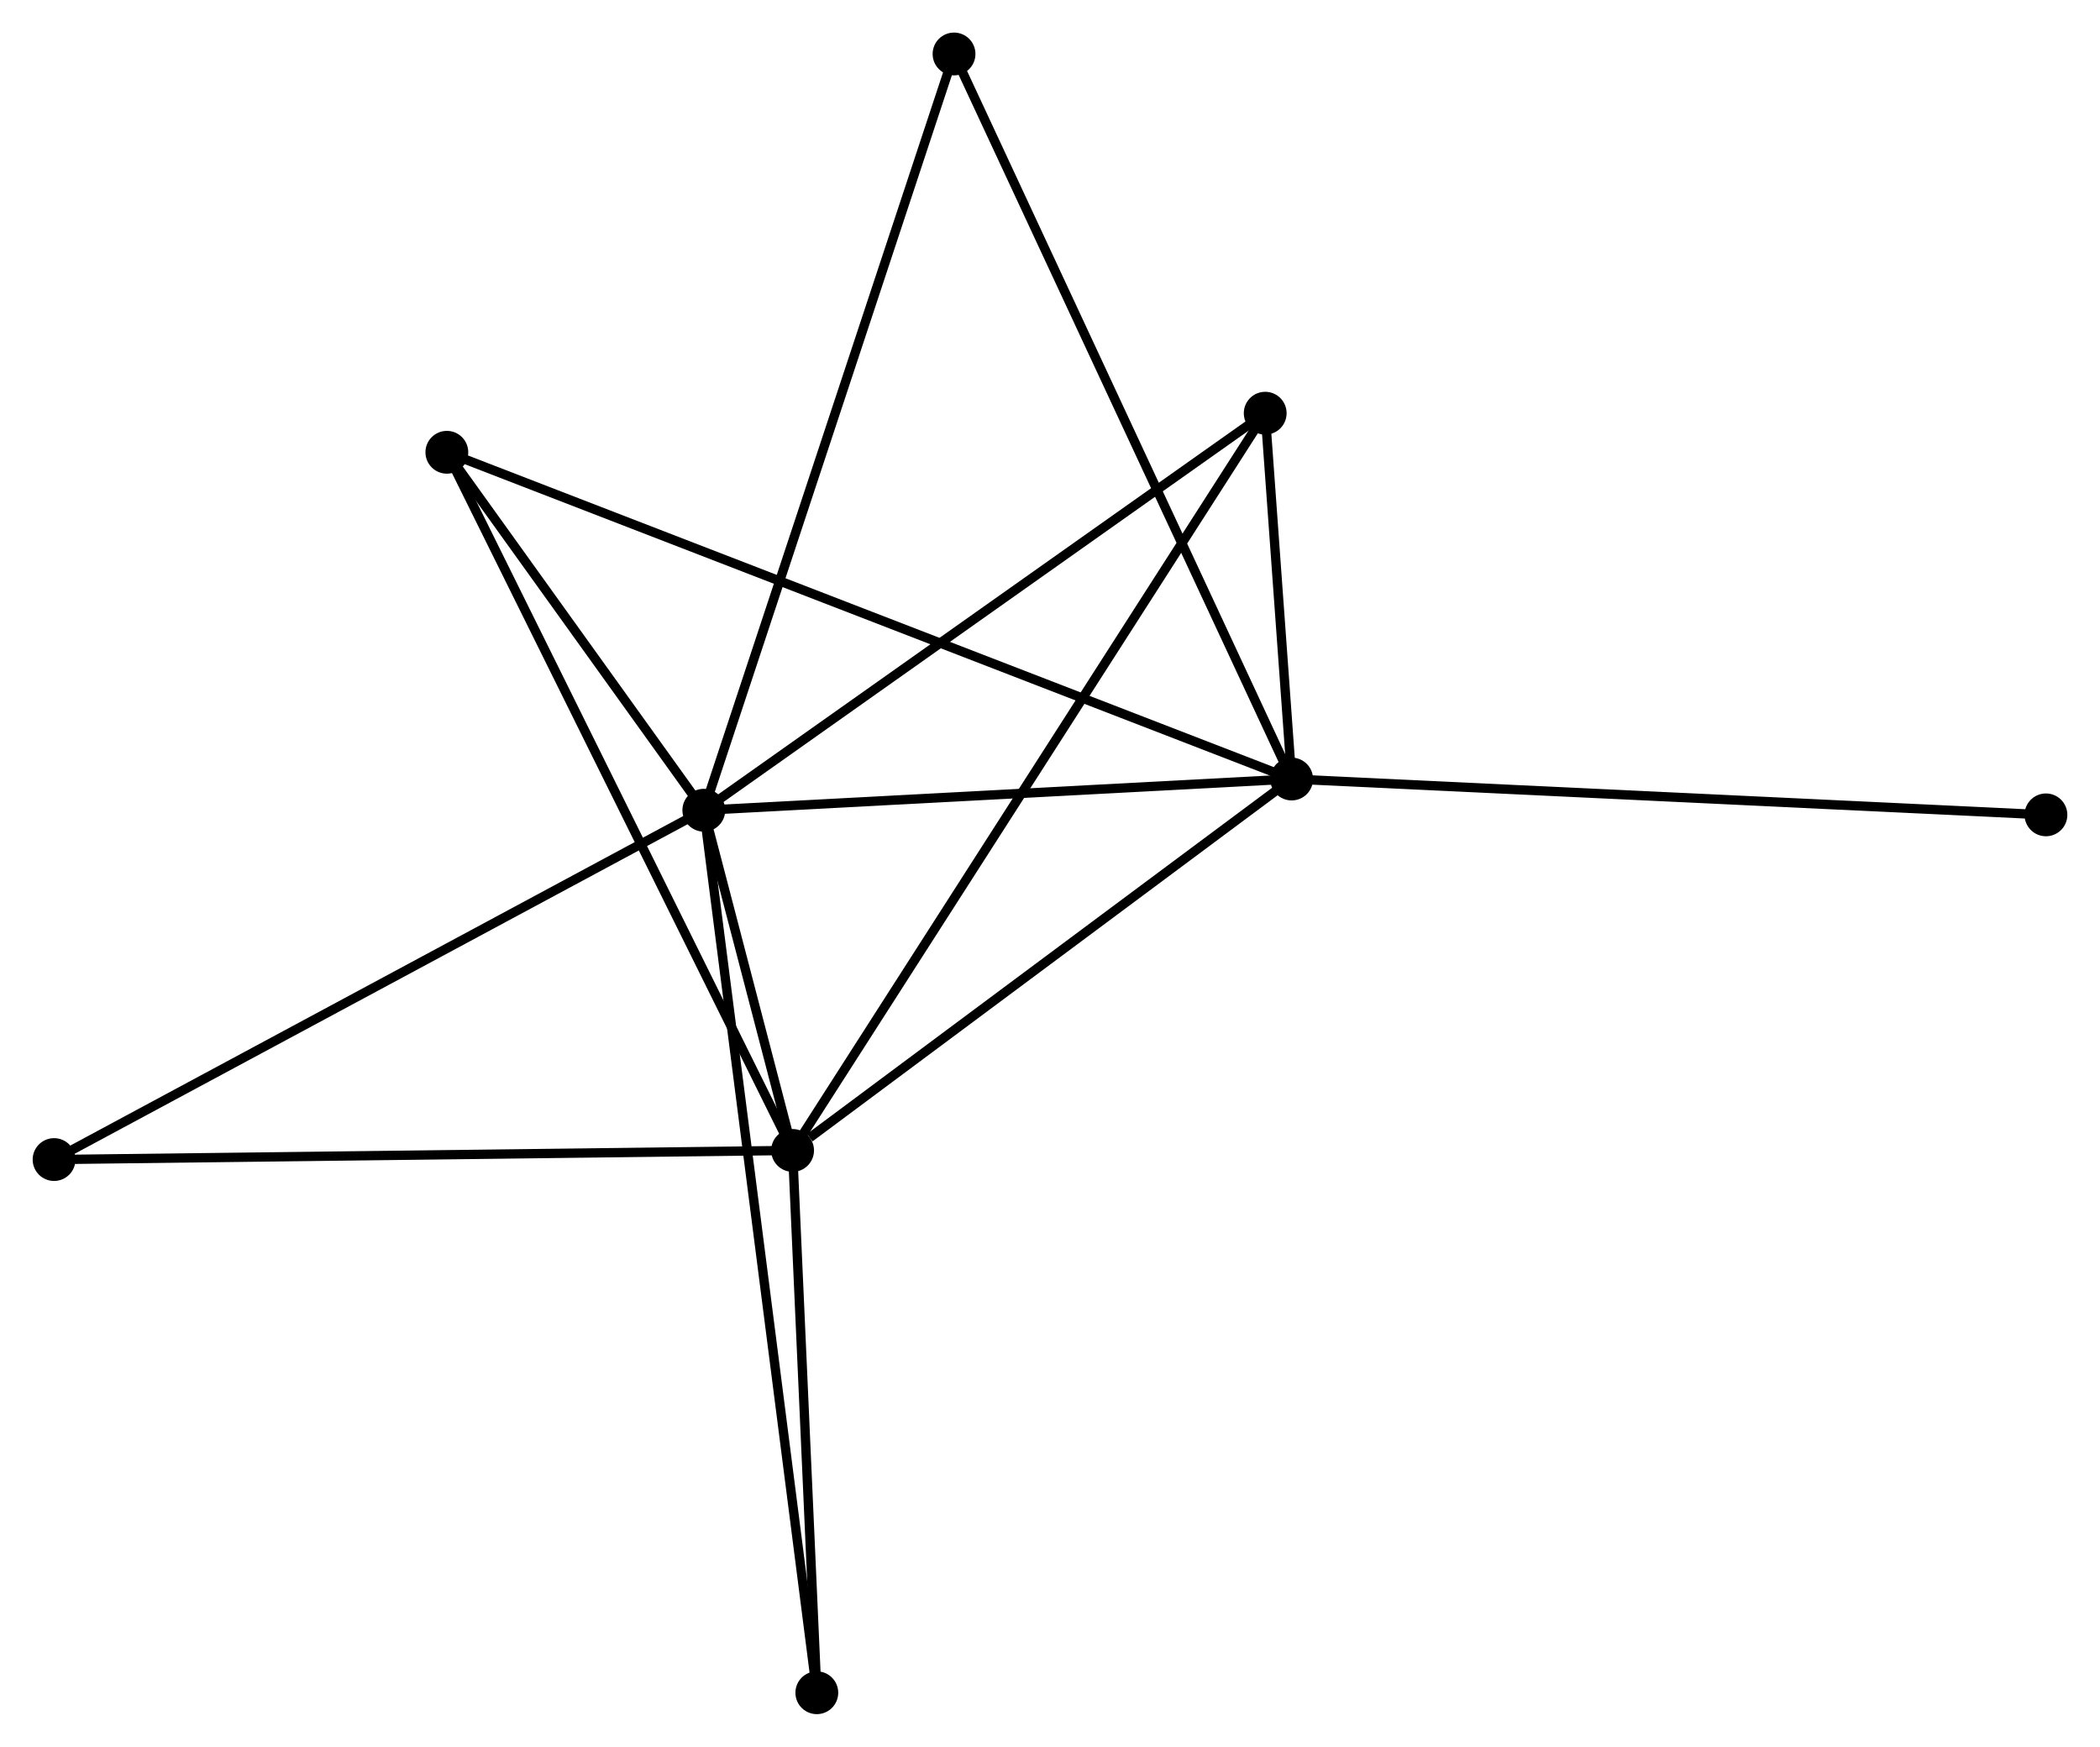 <?xml version="1.0" encoding="UTF-8" standalone="no"?>
<!DOCTYPE svg PUBLIC "-//W3C//DTD SVG 1.1//EN"
 "http://www.w3.org/Graphics/SVG/1.1/DTD/svg11.dtd">
<!-- Generated by graphviz version 2.36.0 (20140111.2315)
 -->
<!-- Title: %3 Pages: 1 -->
<svg width="226pt" height="188pt"
 viewBox="0.00 0.00 225.61 187.69" xmlns="http://www.w3.org/2000/svg" xmlns:xlink="http://www.w3.org/1999/xlink">
<g id="graph0" class="graph" transform="scale(1 1) rotate(0) translate(4 183.692)">
<title>%3</title>
<!-- 0 -->
<g id="node1" class="node"><title>0</title>
<ellipse fill="black" stroke="black" cx="71.61" cy="-96.63" rx="1.8" ry="1.8"/>
</g>
<!-- 1 -->
<g id="node2" class="node"><title>1</title>
<ellipse fill="black" stroke="black" cx="134.767" cy="-99.983" rx="1.8" ry="1.8"/>
</g>
<!-- 0&#45;&#45;1 -->
<g id="edge1" class="edge"><title>0&#45;&#45;1</title>
<path fill="none" stroke="black" d="M73.432,-96.726C82.493,-97.207 122.657,-99.34 132.556,-99.866"/>
</g>
<!-- 2 -->
<g id="node3" class="node"><title>2</title>
<ellipse fill="black" stroke="black" cx="81.149" cy="-60.074" rx="1.8" ry="1.8"/>
</g>
<!-- 0&#45;&#45;2 -->
<g id="edge2" class="edge"><title>0&#45;&#45;2</title>
<path fill="none" stroke="black" d="M72.123,-94.664C73.795,-88.258 79.071,-68.037 80.679,-61.874"/>
</g>
<!-- 3 -->
<g id="node4" class="node"><title>3</title>
<ellipse fill="black" stroke="black" cx="44.002" cy="-135.093" rx="1.8" ry="1.8"/>
</g>
<!-- 0&#45;&#45;3 -->
<g id="edge3" class="edge"><title>0&#45;&#45;3</title>
<path fill="none" stroke="black" d="M70.424,-98.282C65.882,-104.609 49.633,-127.247 45.153,-133.489"/>
</g>
<!-- 4 -->
<g id="node5" class="node"><title>4</title>
<ellipse fill="black" stroke="black" cx="131.927" cy="-139.292" rx="1.8" ry="1.8"/>
</g>
<!-- 0&#45;&#45;4 -->
<g id="edge4" class="edge"><title>0&#45;&#45;4</title>
<path fill="none" stroke="black" d="M73.101,-97.684C81.374,-103.535 121.572,-131.968 130.266,-138.118"/>
</g>
<!-- 5 -->
<g id="node6" class="node"><title>5</title>
<ellipse fill="black" stroke="black" cx="98.494" cy="-177.892" rx="1.8" ry="1.8"/>
</g>
<!-- 0&#45;&#45;5 -->
<g id="edge5" class="edge"><title>0&#45;&#45;5</title>
<path fill="none" stroke="black" d="M72.275,-98.638C75.994,-109.881 94.194,-164.895 97.853,-175.954"/>
</g>
<!-- 6 -->
<g id="node7" class="node"><title>6</title>
<ellipse fill="black" stroke="black" cx="1.8" cy="-59.093" rx="1.8" ry="1.8"/>
</g>
<!-- 0&#45;&#45;6 -->
<g id="edge6" class="edge"><title>0&#45;&#45;6</title>
<path fill="none" stroke="black" d="M69.885,-95.702C60.31,-90.554 13.785,-65.537 3.722,-60.126"/>
</g>
<!-- 7 -->
<g id="node8" class="node"><title>7</title>
<ellipse fill="black" stroke="black" cx="83.752" cy="-1.8" rx="1.8" ry="1.8"/>
</g>
<!-- 0&#45;&#45;7 -->
<g id="edge7" class="edge"><title>0&#45;&#45;7</title>
<path fill="none" stroke="black" d="M71.864,-94.649C73.444,-82.308 81.924,-16.079 83.5,-3.77"/>
</g>
<!-- 1&#45;&#45;2 -->
<g id="edge8" class="edge"><title>1&#45;&#45;2</title>
<path fill="none" stroke="black" d="M132.983,-98.655C124.842,-92.596 91.262,-67.602 82.994,-61.448"/>
</g>
<!-- 1&#45;&#45;3 -->
<g id="edge9" class="edge"><title>1&#45;&#45;3</title>
<path fill="none" stroke="black" d="M132.871,-100.717C121.059,-105.286 57.669,-129.806 45.887,-134.364"/>
</g>
<!-- 1&#45;&#45;4 -->
<g id="edge10" class="edge"><title>1&#45;&#45;4</title>
<path fill="none" stroke="black" d="M134.614,-102.097C134.116,-108.986 132.545,-130.729 132.067,-137.356"/>
</g>
<!-- 1&#45;&#45;5 -->
<g id="edge11" class="edge"><title>1&#45;&#45;5</title>
<path fill="none" stroke="black" d="M133.87,-101.909C128.852,-112.688 104.296,-165.431 99.359,-176.034"/>
</g>
<!-- 8 -->
<g id="node9" class="node"><title>8</title>
<ellipse fill="black" stroke="black" cx="215.81" cy="-96.132" rx="1.8" ry="1.8"/>
</g>
<!-- 1&#45;&#45;8 -->
<g id="edge12" class="edge"><title>1&#45;&#45;8</title>
<path fill="none" stroke="black" d="M136.77,-99.888C147.983,-99.355 202.848,-96.748 213.877,-96.224"/>
</g>
<!-- 2&#45;&#45;3 -->
<g id="edge13" class="edge"><title>2&#45;&#45;3</title>
<path fill="none" stroke="black" d="M80.23,-61.928C75.091,-72.307 49.943,-123.094 44.888,-133.303"/>
</g>
<!-- 2&#45;&#45;4 -->
<g id="edge14" class="edge"><title>2&#45;&#45;4</title>
<path fill="none" stroke="black" d="M82.209,-61.728C88.817,-72.038 124.281,-127.364 130.872,-137.647"/>
</g>
<!-- 2&#45;&#45;6 -->
<g id="edge15" class="edge"><title>2&#45;&#45;6</title>
<path fill="none" stroke="black" d="M79.187,-60.05C68.209,-59.914 14.491,-59.25 3.693,-59.117"/>
</g>
<!-- 2&#45;&#45;7 -->
<g id="edge16" class="edge"><title>2&#45;&#45;7</title>
<path fill="none" stroke="black" d="M81.235,-58.135C81.631,-49.288 83.261,-12.792 83.663,-3.806"/>
</g>
</g>
</svg>
